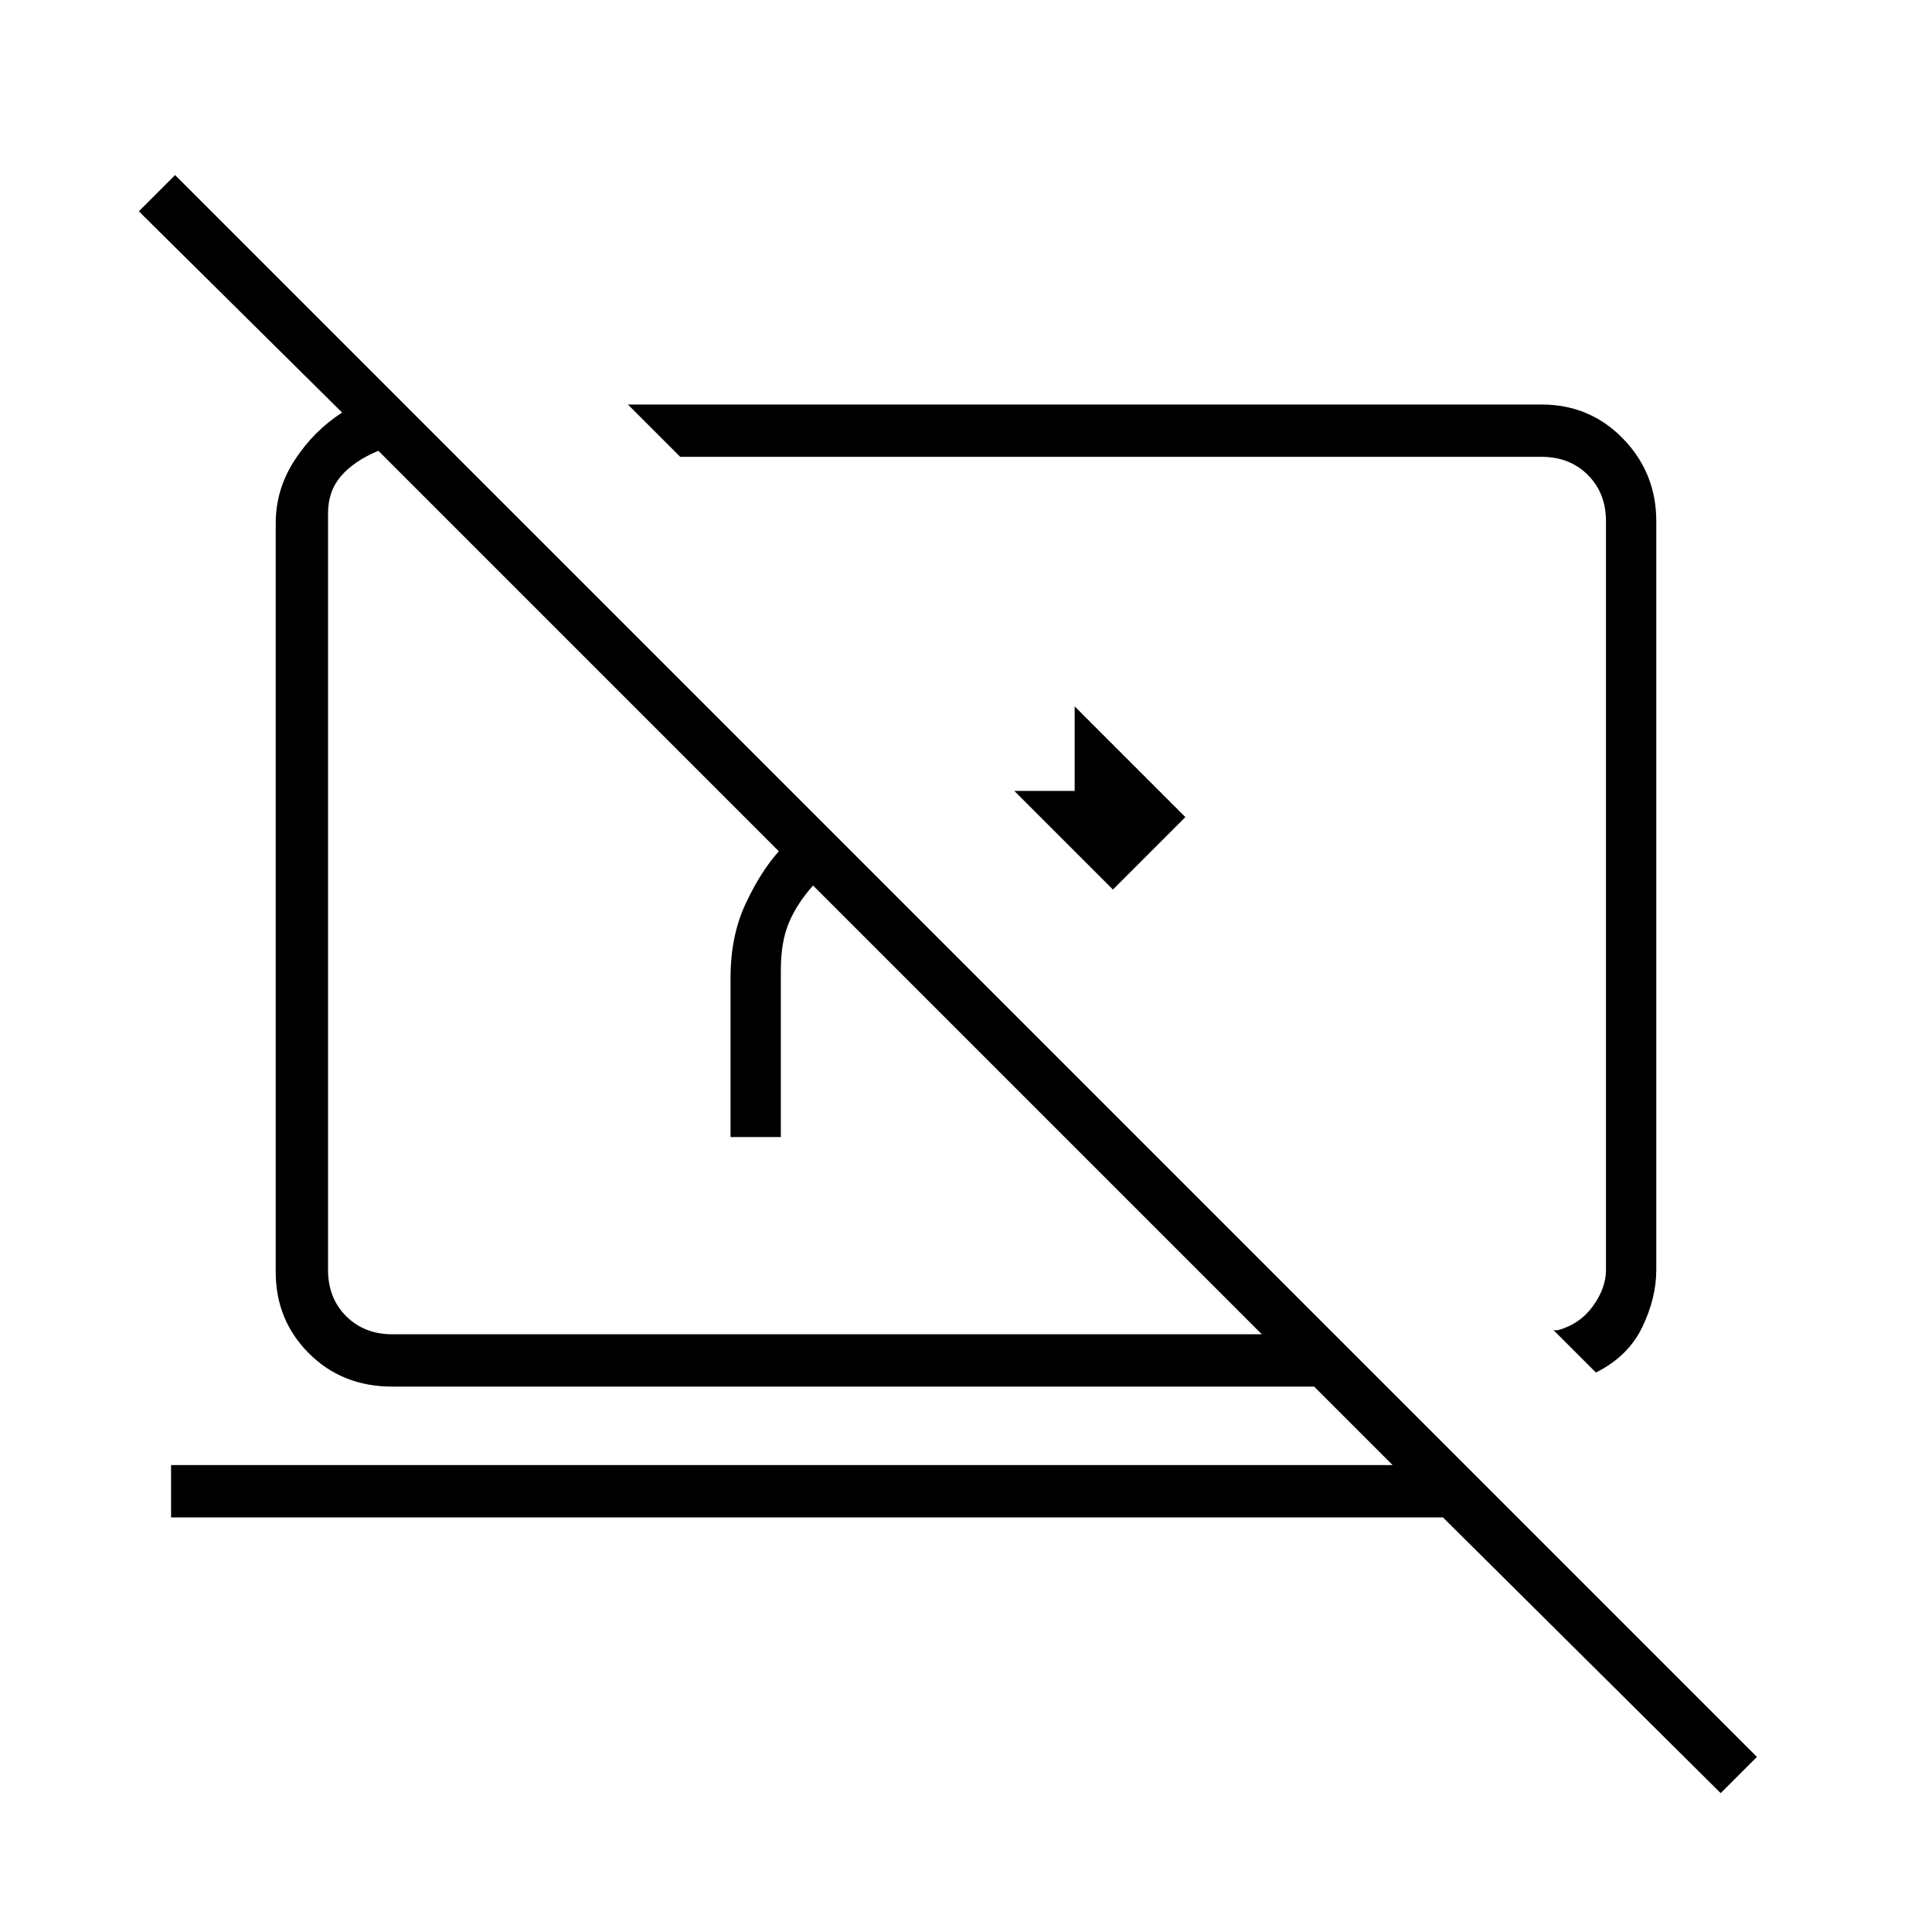 <svg xmlns="http://www.w3.org/2000/svg" height="24" width="24"><path d="M13.825 11.05 12.6 9.825H13.35V8.775L14.725 10.15ZM19.825 17.05 19.3 16.525H19.35Q19.625 16.45 19.788 16.225Q19.95 16 19.95 15.775V6.475Q19.95 6.125 19.725 5.9Q19.5 5.675 19.15 5.675H8.45L7.8 5.025H19.15Q19.75 5.025 20.163 5.45Q20.575 5.875 20.575 6.475V15.775Q20.575 16.125 20.4 16.488Q20.225 16.85 19.825 17.05ZM21.375 22.275 17.925 18.85H2.125V18.2H17.3L16.325 17.225H4.875Q4.25 17.225 3.838 16.812Q3.425 16.4 3.425 15.8V6.5Q3.425 6.075 3.663 5.712Q3.9 5.35 4.25 5.125L1.725 2.625L2.175 2.175L21.825 21.825ZM10.1 11Q9.9 11.225 9.8 11.462Q9.7 11.7 9.7 12.05V14.125H9.075V12.15Q9.075 11.625 9.263 11.225Q9.45 10.825 9.675 10.575L4.7 5.6Q4.4 5.725 4.238 5.912Q4.075 6.1 4.075 6.375V15.775Q4.075 16.125 4.3 16.35Q4.525 16.575 4.875 16.575H15.675ZM12 11.125Q12 11.125 12 11.125Q12 11.125 12 11.125Q12 11.125 12 11.125Q12 11.125 12 11.125Q12 11.125 12 11.125Q12 11.125 12 11.125Q12 11.125 12 11.125Q12 11.125 12 11.125Z"/></svg>